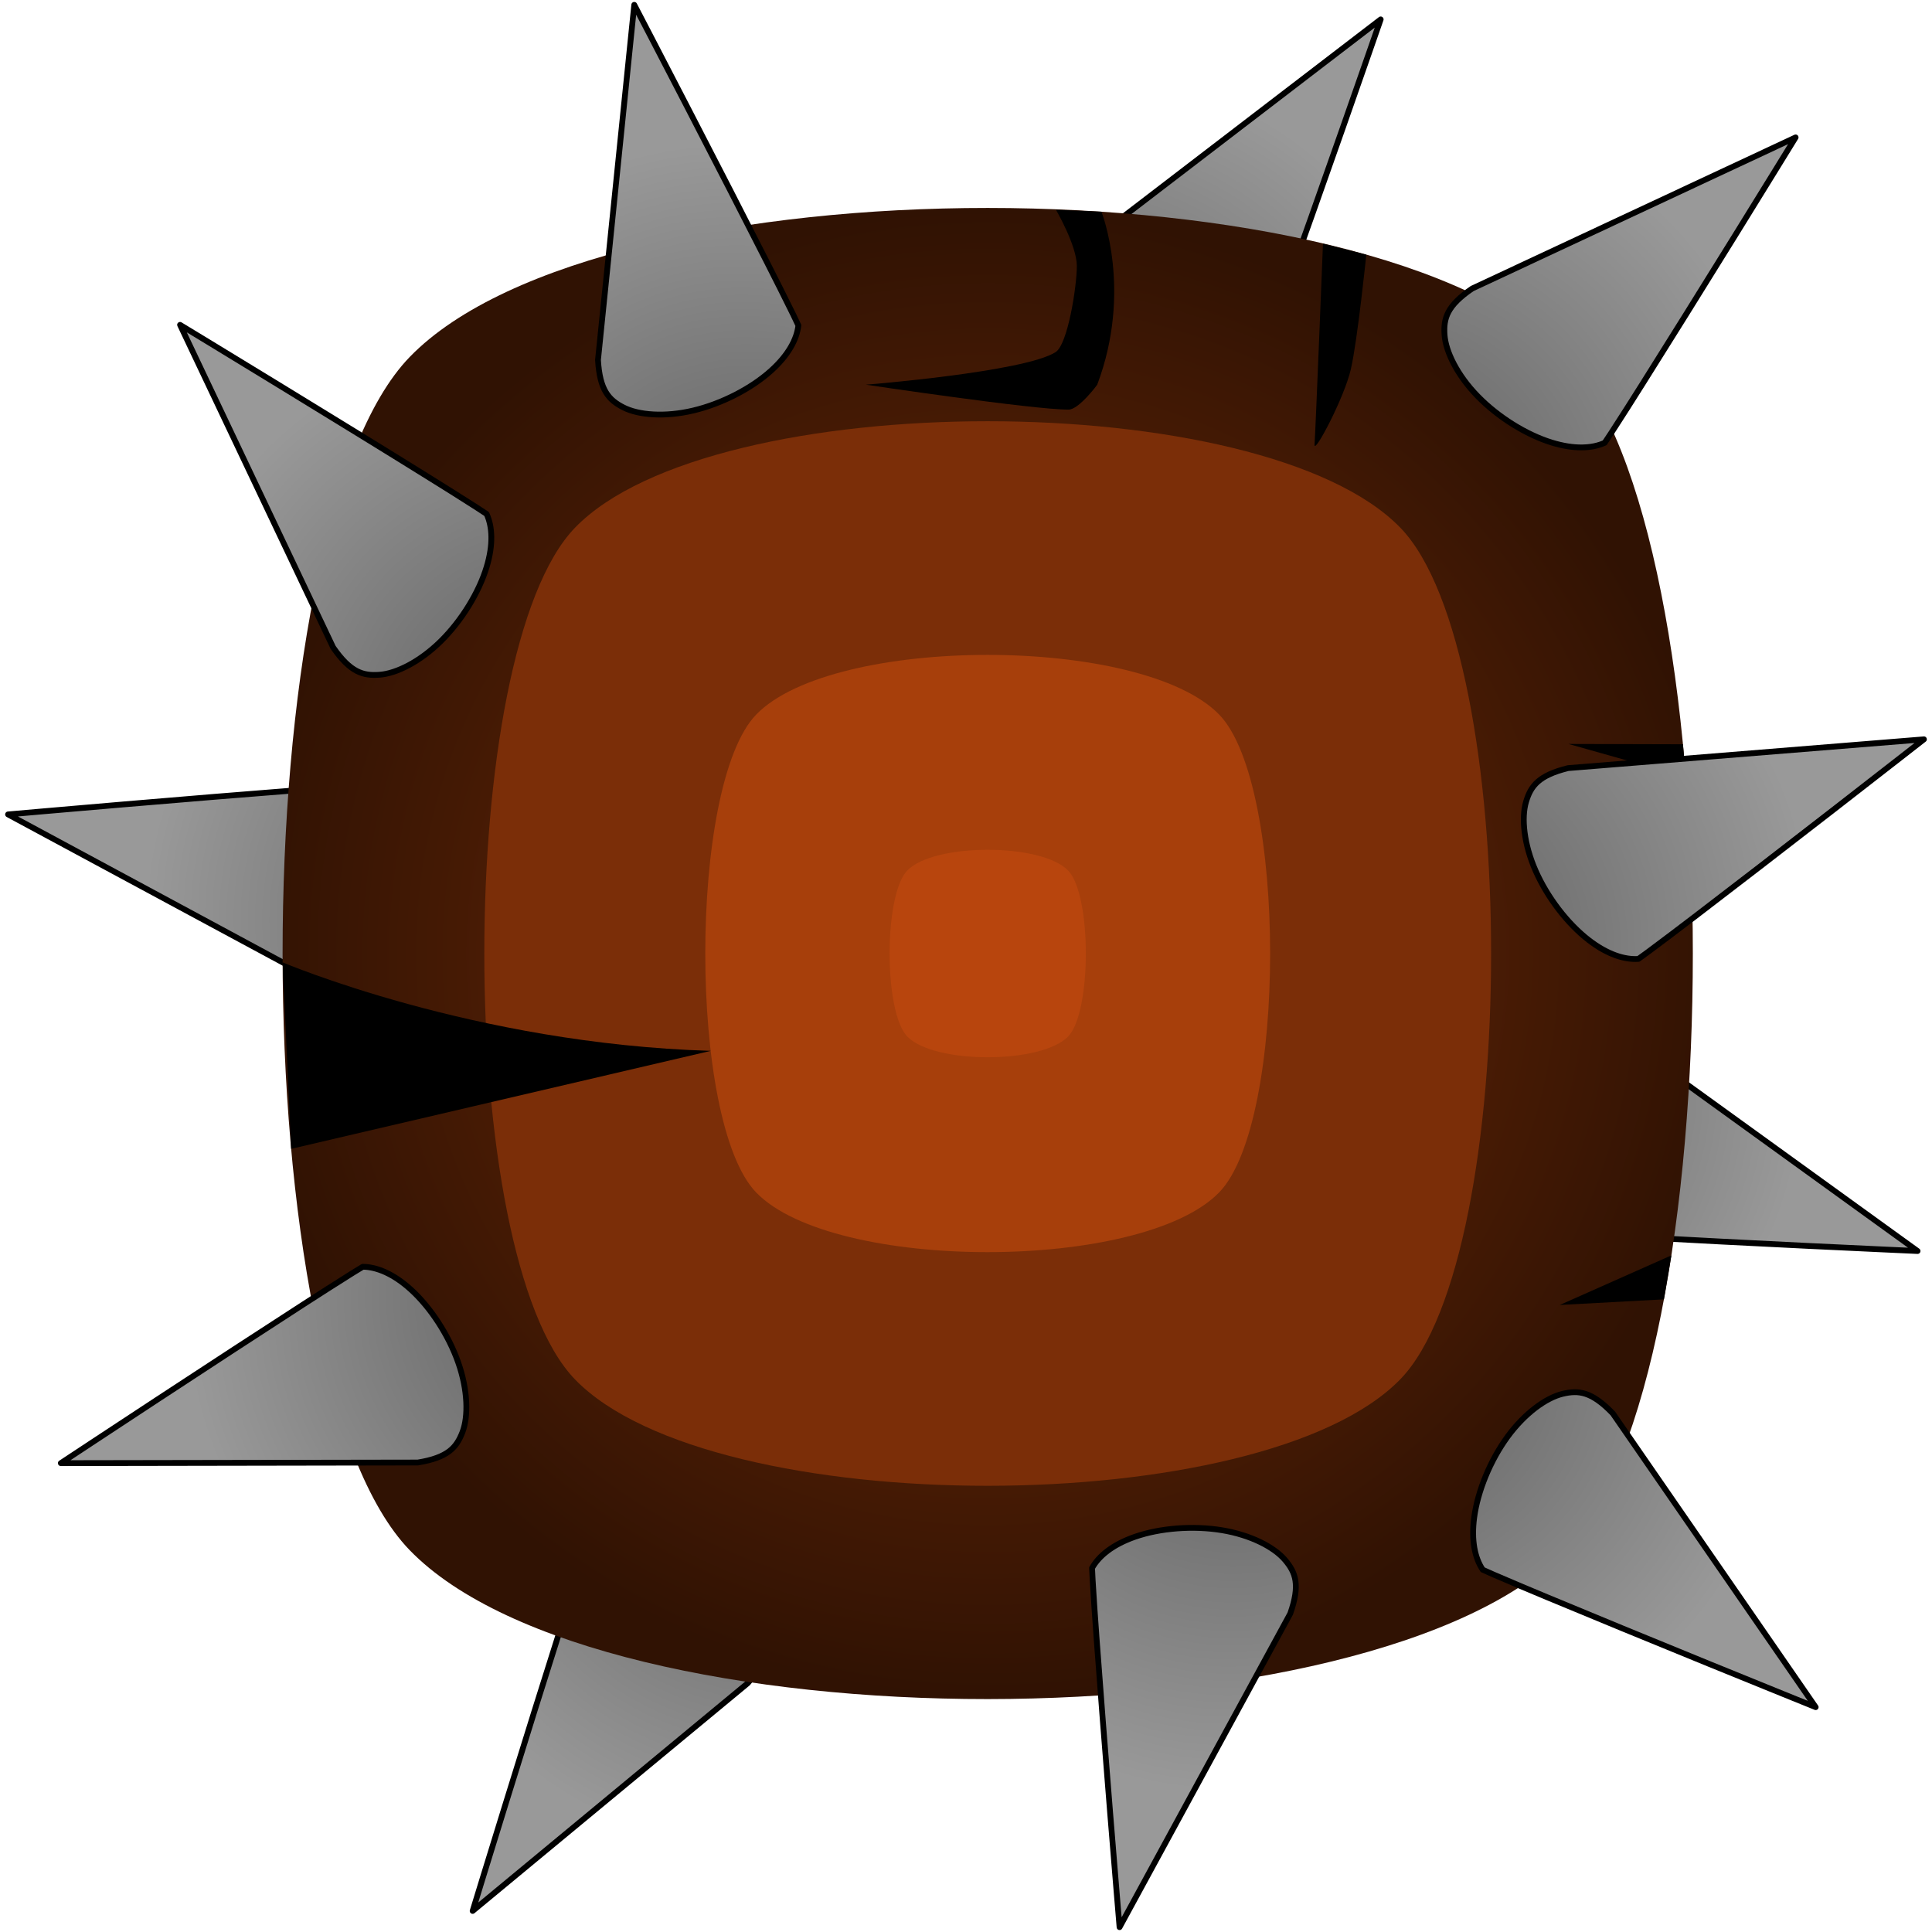 <svg width="100px" height="100px" viewBox="0 0 100 100" version="1.1" xmlns="http://www.w3.org/2000/svg" xmlns:xlink="http://www.w3.org/1999/xlink" xml:space="preserve" xmlns:serif="http://www.serif.com/" style="fill-rule:evenodd;clip-rule:evenodd;stroke-linejoin:round;stroke-miterlimit:1.414;"><g><g><path d="M71.464,1.004l-14.666,11.239c-1.085,1.15 -1.123,1.831 -0.884,2.647c0.244,0.837 1.096,1.905 2.359,2.736c1.264,0.831 2.881,1.404 4.256,1.518c1.21,0.099 2.105,-0.145 2.682,-0.576c0.064,-0.162 0.13,-0.328 0.227,-0.586c0.352,-0.942 0.698,-1.887 1.037,-2.834c0.842,-2.337 1.938,-5.433 3.023,-8.519c0.992,-2.822 1.966,-5.625 1.966,-5.625Z" style="fill:url(#_Radial1);stroke:#000;stroke-width:0.3px;"/><path d="M24.464,98.91l14.233,-11.782c1.041,-1.19 1.054,-1.872 0.785,-2.679c-0.276,-0.827 -1.167,-1.862 -2.461,-2.645c-1.294,-0.783 -2.931,-1.295 -4.31,-1.357c-1.213,-0.054 -2.098,0.224 -2.658,0.676c-0.058,0.165 -0.118,0.333 -0.205,0.595c-0.316,0.954 -0.626,1.911 -0.93,2.87c-0.754,2.367 -1.732,5.502 -2.7,8.627c-0.886,2.857 -1.754,5.695 -1.754,5.695Z" style="fill:url(#_Radial2);stroke:#000;stroke-width:0.3px;"/><path d="M0.417,42.154l16.266,8.765c1.493,0.518 2.13,0.273 2.777,-0.279c0.663,-0.567 1.287,-1.781 1.527,-3.274c0.239,-1.494 0.098,-3.204 -0.362,-4.504c-0.405,-1.145 -0.995,-1.861 -1.625,-2.21c-0.174,0.008 -0.353,0.016 -0.628,0.033c-1.003,0.066 -2.006,0.138 -3.009,0.217c-2.477,0.191 -5.75,0.462 -9.01,0.738c-2.98,0.253 -5.936,0.514 -5.936,0.514Z" style="fill:url(#_Radial3);stroke:#000;stroke-width:0.3px;"/><path d="M99.253,64.753l-14.47,-10.454c-1.358,-0.686 -1.986,-0.533 -2.655,-0.088c-0.686,0.457 -1.403,1.539 -1.784,2.936c-0.382,1.397 -0.426,3.049 -0.127,4.351c0.265,1.146 0.748,1.906 1.308,2.32c0.165,0.014 0.335,0.03 0.597,0.048c0.955,0.066 1.911,0.125 2.868,0.177c2.362,0.134 5.485,0.293 8.596,0.445c2.845,0.138 5.667,0.265 5.667,0.265Z" style="fill:url(#_Radial4);stroke:#000;stroke-width:0.3px;"/></g><g><path d="M81.044,18.486c-9.973,-10.289 -49.864,-10.301 -59.837,-0.009c-8.773,9.054 -8.774,52.708 0,61.761c9.973,10.29 49.864,10.268 59.837,-0.024c8.769,-9.049 8.769,-52.68 0,-61.728Z" style="fill:url(#_Radial5);"/><path d="M72.484,27.317c-7.119,-7.346 -35.599,-7.355 -42.718,-0.007c-6.264,6.464 -6.264,37.63 0,44.093c7.119,7.346 35.599,7.33 42.718,-0.017c6.261,-6.461 6.261,-37.61 0,-44.069Z" style="fill:#7b2e08;"/><path d="M63.108,36.99c-3.995,-4.121 -19.972,-4.126 -23.967,-0.004c-3.514,3.627 -3.514,21.112 0,24.738c3.995,4.121 19.972,4.113 23.967,-0.01c3.512,-3.624 3.512,-21.1 0,-24.724Z" style="fill:#a73f0b;"/><path d="M55.287,45.059c-1.388,-1.432 -6.938,-1.434 -8.326,-0.002c-1.221,1.26 -1.221,7.335 0,8.594c1.388,1.432 6.938,1.429 8.326,-0.003c1.22,-1.259 1.22,-7.33 0,-8.589Z" style="fill:#b8450d;"/><path d="M86.511,64.978l-0.387,2.276l-5.39,0.291l5.777,-2.567Z"/><path d="M15.07,59.464l-0.442,-9.653c0,0 9.897,4.218 22.162,4.581l-21.72,5.072Z"/><path d="M87.109,38.523l0.151,1.697l-6.075,-1.713l5.924,0.016Z"/><path d="M68.477,12.612l2.243,0.571c0,0 -0.455,4.434 -0.8,5.927c-0.345,1.492 -1.912,4.448 -1.879,3.907c0.068,-1.097 0.436,-10.405 0.436,-10.405Z"/><path d="M57.01,10.958c0,0 1.624,4.064 -0.218,8.955c-0.006,0.015 -0.951,1.284 -1.478,1.288c-1.795,0.012 -10.496,-1.29 -10.496,-1.29c0,0 8.196,-0.652 9.819,-1.685c0.632,-0.401 1.096,-3.387 1.1,-4.448c0.004,-1.062 -1.081,-2.919 -1.081,-2.919l2.354,0.099Z"/></g><g><path d="M57.948,99.75l8.834,-16.228c0.524,-1.492 0.282,-2.129 -0.268,-2.778c-0.563,-0.666 -1.775,-1.296 -3.267,-1.541c-1.492,-0.246 -3.203,-0.112 -4.505,0.342c-1.147,0.4 -1.865,0.987 -2.217,1.616c0.008,0.174 0.015,0.353 0.031,0.628c0.061,1.003 0.129,2.007 0.203,3.01c0.181,2.478 0.438,5.752 0.7,9.013c0.24,2.981 0.489,5.938 0.489,5.938Z" style="fill:url(#_Radial6);stroke:#000;stroke-width:0.3px;"/><path d="M92.941,7.112l-16.739,7.822c-1.307,0.89 -1.491,1.547 -1.433,2.395c0.058,0.87 0.66,2.096 1.716,3.179c1.055,1.083 2.511,1.991 3.83,2.398c1.16,0.357 2.086,0.311 2.743,0.014c0.097,-0.144 0.197,-0.293 0.347,-0.524c0.547,-0.844 1.087,-1.692 1.622,-2.544c1.325,-2.101 3.061,-4.889 4.785,-7.67c1.575,-2.542 3.129,-5.07 3.129,-5.07Z" style="fill:url(#_Radial7);stroke:#000;stroke-width:0.3px;"/><path d="M99.583,38.267l-18.417,1.49c-1.535,0.378 -1.936,0.93 -2.178,1.745c-0.249,0.836 -0.113,2.195 0.499,3.578c0.611,1.383 1.659,2.742 2.752,3.583c0.963,0.74 1.847,1.02 2.566,0.97c0.141,-0.101 0.287,-0.205 0.508,-0.369c0.807,-0.601 1.61,-1.207 2.408,-1.818c1.975,-1.507 4.575,-3.515 7.16,-5.519c2.363,-1.833 4.702,-3.66 4.702,-3.66Z" style="fill:url(#_Radial8);stroke:#000;stroke-width:0.3px;"/><path d="M93.979,88.362l-10.5,-15.203c-1.095,-1.141 -1.773,-1.212 -2.6,-1.014c-0.848,0.203 -1.957,1 -2.849,2.221c-0.892,1.222 -1.544,2.808 -1.726,4.176c-0.16,1.204 0.04,2.109 0.442,2.707c0.159,0.072 0.322,0.146 0.574,0.256c0.924,0.398 1.85,0.79 2.779,1.175c2.293,0.957 5.331,2.204 8.36,3.441c2.769,1.13 5.52,2.241 5.52,2.241Z" style="fill:url(#_Radial9);stroke:#000;stroke-width:0.3px;"/><path d="M3.148,75.732l18.477,-0.032c1.56,-0.255 2.003,-0.774 2.309,-1.567c0.314,-0.814 0.285,-2.179 -0.215,-3.606c-0.5,-1.428 -1.438,-2.864 -2.461,-3.789c-0.901,-0.814 -1.761,-1.163 -2.481,-1.17c-0.149,0.09 -0.303,0.182 -0.536,0.328c-0.852,0.535 -1.7,1.076 -2.544,1.622c-2.088,1.347 -4.837,3.143 -7.573,4.937c-2.501,1.641 -4.976,3.277 -4.976,3.277Z" style="fill:url(#_Radial10);stroke:#000;stroke-width:0.3px;"/><path d="M9.319,16.815l7.922,16.692c0.898,1.301 1.556,1.481 2.404,1.418c0.87,-0.063 2.092,-0.673 3.169,-1.735c1.077,-1.062 1.975,-2.523 2.374,-3.844c0.351,-1.162 0.299,-2.088 -0.002,-2.743c-0.145,-0.096 -0.293,-0.196 -0.525,-0.344c-0.848,-0.542 -1.699,-1.077 -2.554,-1.607c-2.109,-1.313 -4.908,-3.031 -7.699,-4.738c-2.551,-1.561 -5.089,-3.099 -5.089,-3.099Z" style="fill:url(#_Radial11);stroke:#000;stroke-width:0.3px;"/><path d="M32.829,0.25l-1.877,18.381c0.093,1.578 0.562,2.073 1.32,2.459c0.777,0.396 2.138,0.509 3.609,0.159c1.472,-0.35 2.998,-1.134 4.023,-2.057c0.903,-0.812 1.339,-1.631 1.42,-2.347c-0.074,-0.157 -0.149,-0.32 -0.27,-0.567c-0.445,-0.902 -0.895,-1.801 -1.352,-2.698c-1.123,-2.215 -2.626,-5.136 -4.128,-8.042c-1.373,-2.657 -2.745,-5.288 -2.745,-5.288Z" style="fill:url(#_Radial12);stroke:#000;stroke-width:0.3px;"/></g></g><defs><radialGradient id="_Radial1" cx="0" cy="0" r="1" gradientUnits="userSpaceOnUse" gradientTransform="matrix(14.184,-23.498,19.02,11.481,51.532,29.785)"><stop offset="0" style="stop-color:#4f4f4f;stop-opacity:1"/><stop offset="1" style="stop-color:#999;stop-opacity:1"/></radialGradient><radialGradient id="_Radial2" cx="0" cy="0" r="1" gradientUnits="userSpaceOnUse" gradientTransform="matrix(-13.291,24.014,-19.438,-10.758,43.301,69.401)"><stop offset="0" style="stop-color:#4f4f4f;stop-opacity:1"/><stop offset="1" style="stop-color:#999;stop-opacity:1"/></radialGradient><radialGradient id="_Radial3" cx="0" cy="0" r="1" gradientUnits="userSpaceOnUse" gradientTransform="matrix(-27.248,-3.297,2.669,-22.056,34.841,48.526)"><stop offset="0" style="stop-color:#4f4f4f;stop-opacity:1"/><stop offset="1" style="stop-color:#999;stop-opacity:1"/></radialGradient><radialGradient id="_Radial4" cx="0" cy="0" r="1" gradientUnits="userSpaceOnUse" gradientTransform="matrix(25.424,6.629,-4.816,20.745,67.364,54.269)"><stop offset="0" style="stop-color:#4f4f4f;stop-opacity:1"/><stop offset="1" style="stop-color:#999;stop-opacity:1"/></radialGradient><radialGradient id="_Radial5" cx="0" cy="0" r="1" gradientUnits="userSpaceOnUse" gradientTransform="matrix(38.59,0,0,38.59,51.124,49.354)"><stop offset="0" style="stop-color:#7b2e08;stop-opacity:1"/><stop offset="1" style="stop-color:#301203;stop-opacity:1"/></radialGradient><radialGradient id="_Radial6" cx="0" cy="0" r="1" gradientUnits="userSpaceOnUse" gradientTransform="matrix(-3.413,27.234,-22.044,-2.763,64.466,65.354)"><stop offset="0" style="stop-color:#4f4f4f;stop-opacity:1"/><stop offset="1" style="stop-color:#999;stop-opacity:1"/></radialGradient><radialGradient id="_Radial7" cx="0" cy="0" r="1" gradientUnits="userSpaceOnUse" gradientTransform="matrix(18.905,-19.898,16.106,15.303,67.287,30.933)"><stop offset="0" style="stop-color:#4f4f4f;stop-opacity:1"/><stop offset="1" style="stop-color:#999;stop-opacity:1"/></radialGradient><radialGradient id="_Radial8" cx="0" cy="0" r="1" gradientUnits="userSpaceOnUse" gradientTransform="matrix(24.66,-12.051,9.755,19.961,67.229,51.64)"><stop offset="0" style="stop-color:#4f4f4f;stop-opacity:1"/><stop offset="1" style="stop-color:#999;stop-opacity:1"/></radialGradient><radialGradient id="_Radial9" cx="0" cy="0" r="1" gradientUnits="userSpaceOnUse" gradientTransform="matrix(22.768,15.328,-12.407,18.429,66.219,67.032)"><stop offset="0" style="stop-color:#4f4f4f;stop-opacity:1"/><stop offset="1" style="stop-color:#999;stop-opacity:1"/></radialGradient><radialGradient id="_Radial10" cx="0" cy="0" r="1" gradientUnits="userSpaceOnUse" gradientTransform="matrix(-25.534,10.068,-8.149,-20.668,36.456,64.954)"><stop offset="0" style="stop-color:#4f4f4f;stop-opacity:1"/><stop offset="1" style="stop-color:#999;stop-opacity:1"/></radialGradient><radialGradient id="_Radial11" cx="0" cy="0" r="1" gradientUnits="userSpaceOnUse" gradientTransform="matrix(-20.011,-18.786,15.206,-16.198,33.293,42.326)"><stop offset="0" style="stop-color:#4f4f4f;stop-opacity:1"/><stop offset="1" style="stop-color:#999;stop-opacity:1"/></radialGradient><radialGradient id="_Radial12" cx="0" cy="0" r="1" gradientUnits="userSpaceOnUse" gradientTransform="matrix(-7.376,-26.437,21.399,-5.971,40.108,34.493)"><stop offset="0" style="stop-color:#4f4f4f;stop-opacity:1"/><stop offset="1" style="stop-color:#999;stop-opacity:1"/></radialGradient></defs></svg>